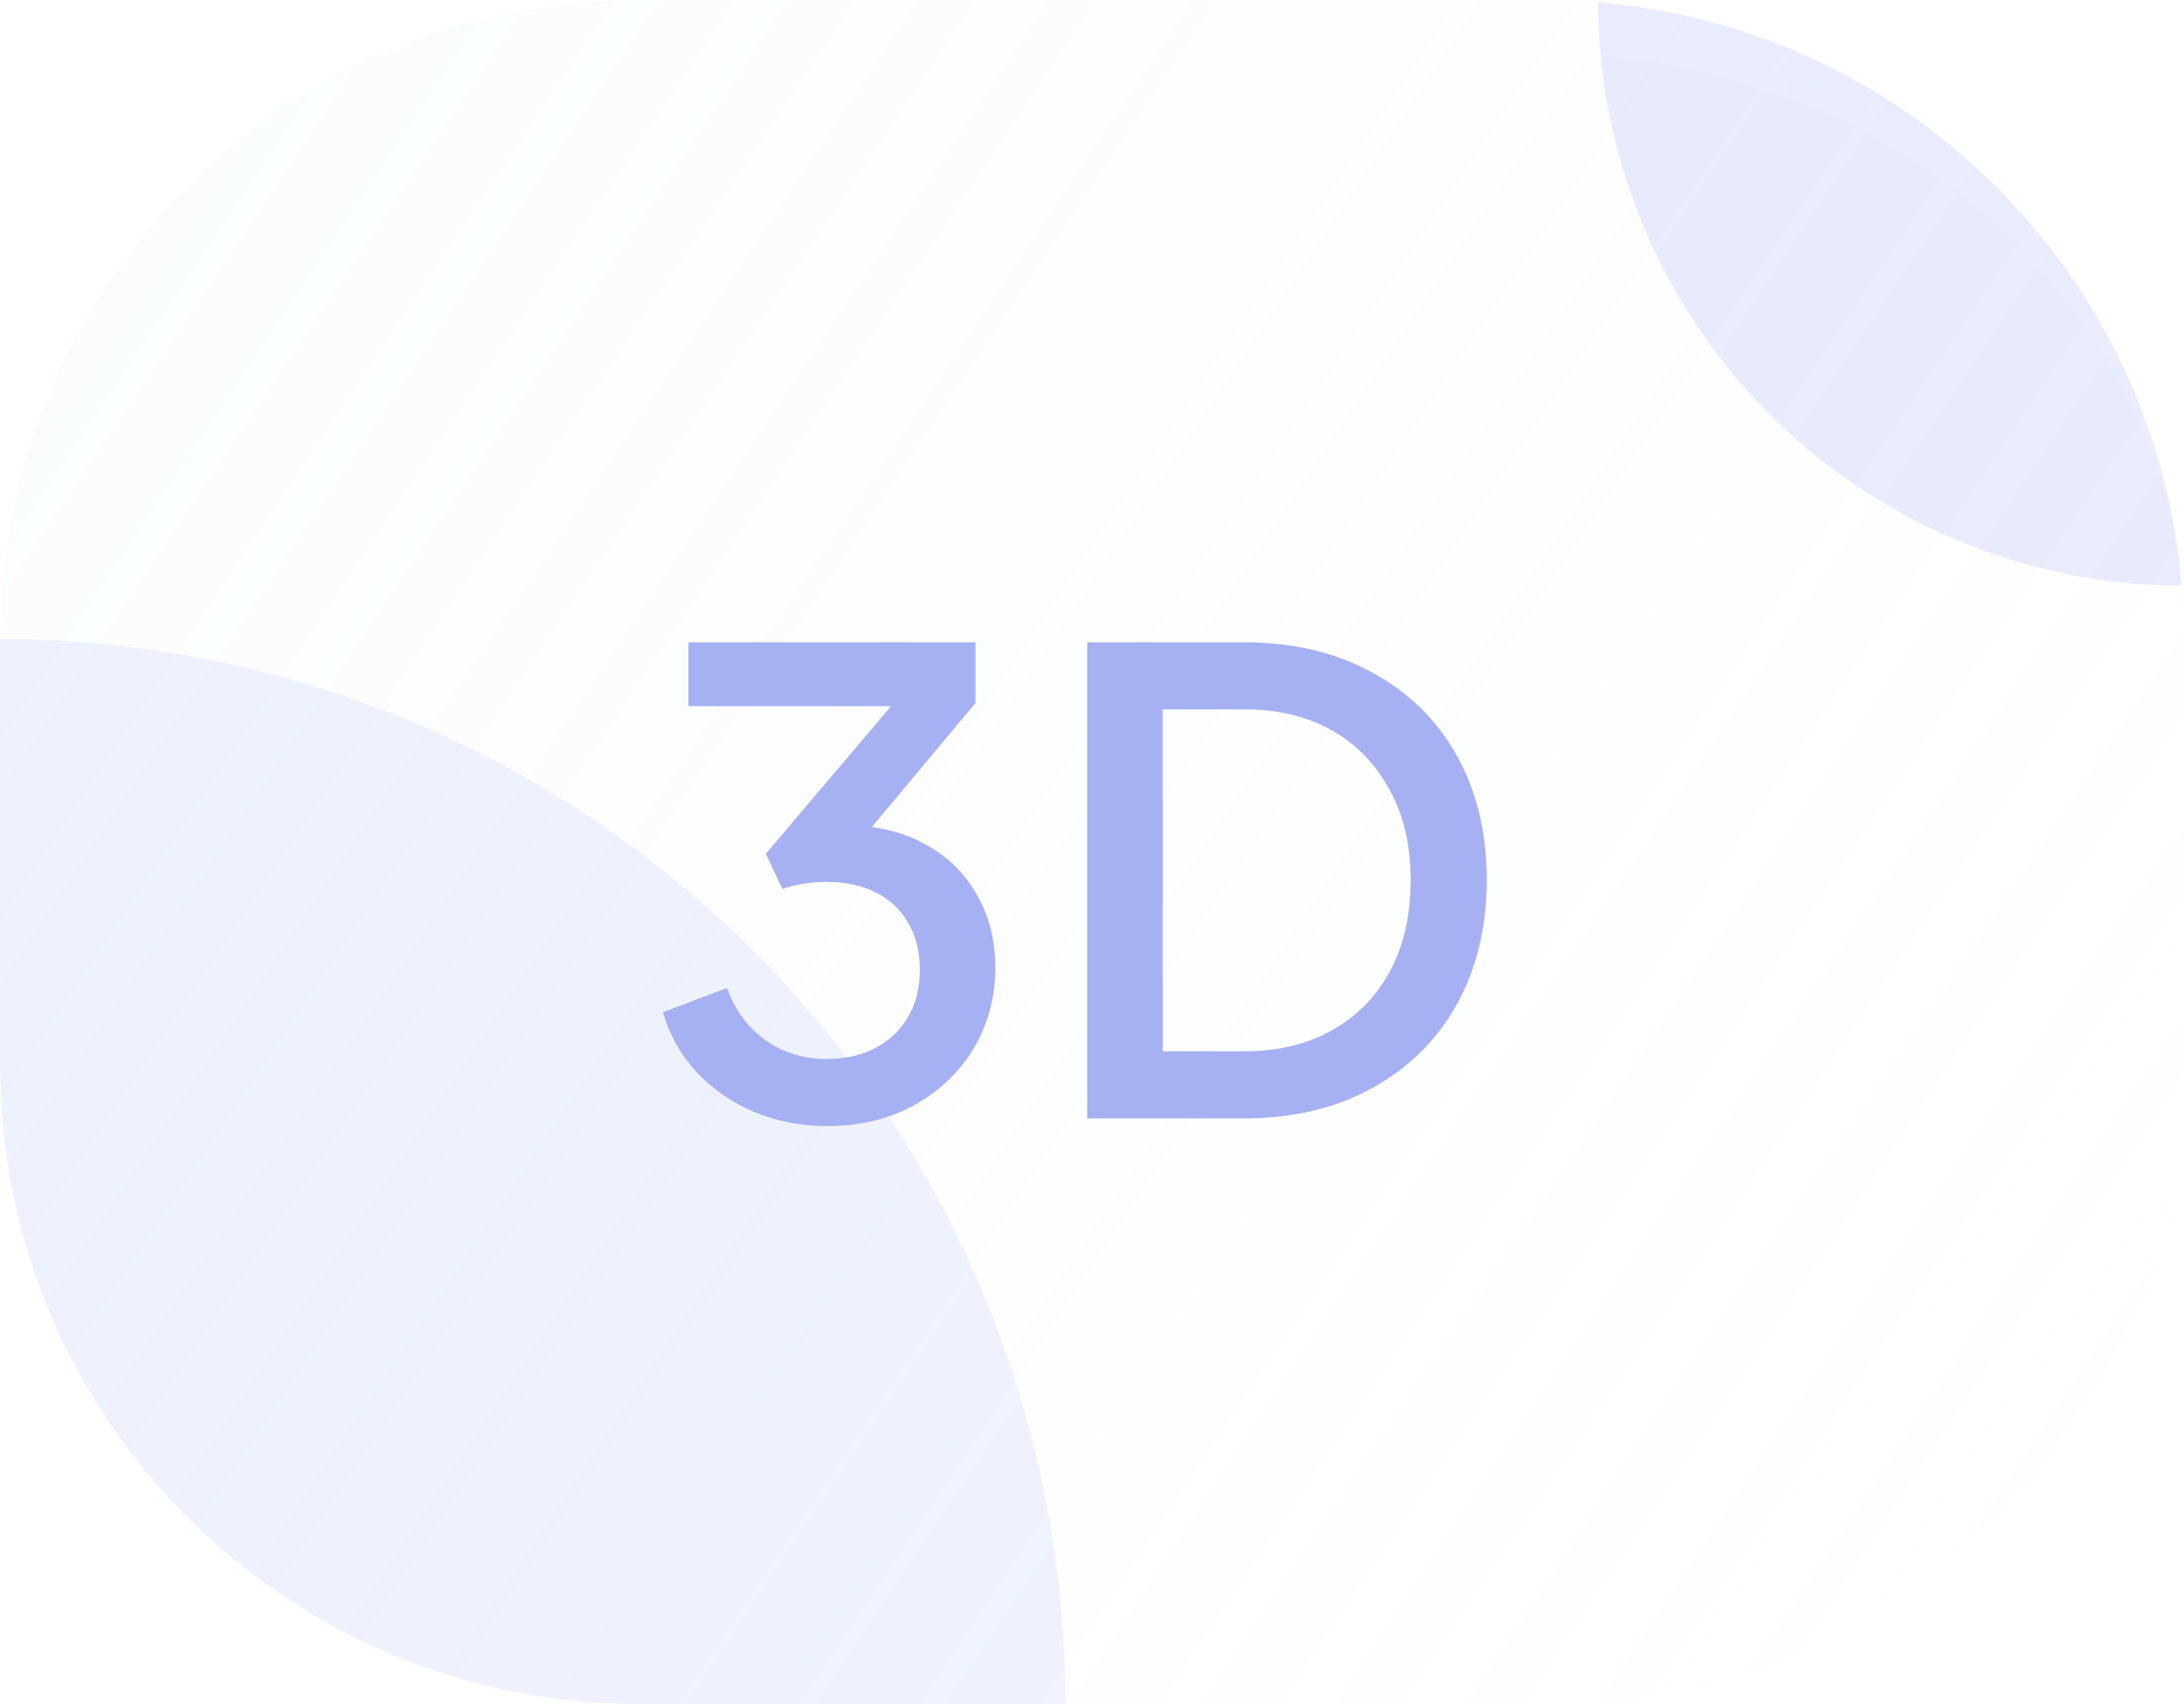 <svg width="41" height="32" viewBox="0 0 41 32" fill="none" xmlns="http://www.w3.org/2000/svg">
<g clip-path="url(#clip0_331_4273)">
<mask id="path-1-inside-1_331_4273" fill="white">
<path d="M0 12C0 5.373 5.373 0 12 0H29C35.627 0 41 5.373 41 12V20C41 26.627 35.627 32 29 32H12C5.373 32 0 26.627 0 20V12Z"/>
</mask>
<path d="M0 12C0 5.373 5.373 0 12 0H29C35.627 0 41 5.373 41 12V20C41 26.627 35.627 32 29 32H12C5.373 32 0 26.627 0 20V12Z" fill="url(#paint0_linear_331_4273)" fill-opacity="0.16"/>
<path d="M15.516 21.144C15.036 21.144 14.584 21.056 14.16 20.88C13.744 20.704 13.384 20.456 13.08 20.136C12.784 19.816 12.572 19.44 12.444 19.008L13.644 18.552C13.804 18.976 14.048 19.304 14.376 19.536C14.704 19.768 15.084 19.884 15.516 19.884C15.868 19.884 16.172 19.816 16.428 19.68C16.692 19.544 16.896 19.352 17.04 19.104C17.192 18.856 17.268 18.556 17.268 18.204C17.268 17.86 17.192 17.564 17.04 17.316C16.896 17.068 16.692 16.88 16.428 16.752C16.172 16.624 15.868 16.56 15.516 16.56C15.372 16.56 15.224 16.572 15.072 16.596C14.928 16.62 14.8 16.652 14.688 16.692L14.376 16.032L16.728 13.26H12.924V12.06H18.312V13.2L16.008 15.96L15.972 15.504C16.508 15.512 16.98 15.632 17.388 15.864C17.796 16.088 18.112 16.4 18.336 16.8C18.568 17.192 18.684 17.648 18.684 18.168C18.684 18.728 18.548 19.236 18.276 19.692C18.004 20.14 17.628 20.496 17.148 20.76C16.676 21.016 16.132 21.144 15.516 21.144ZM20.41 21V12.06H23.338C24.266 12.06 25.07 12.248 25.75 12.624C26.438 12.992 26.97 13.512 27.346 14.184C27.722 14.856 27.91 15.636 27.91 16.524C27.91 17.404 27.722 18.184 27.346 18.864C26.97 19.536 26.438 20.06 25.75 20.436C25.07 20.812 24.266 21 23.338 21H20.41ZM21.826 19.74H23.362C23.994 19.74 24.542 19.608 25.006 19.344C25.478 19.08 25.842 18.708 26.098 18.228C26.354 17.748 26.482 17.18 26.482 16.524C26.482 15.868 26.35 15.304 26.086 14.832C25.83 14.352 25.47 13.98 25.006 13.716C24.542 13.452 23.994 13.32 23.362 13.32H21.826V19.74Z" fill="#A6B0F2"/>
<g opacity="0.16" filter="url(#filter0_f_331_4273)">
<circle cy="32" r="20" fill="#A6B0F2"/>
</g>
<g opacity="0.24" filter="url(#filter1_f_331_4273)">
<circle cx="41" r="11" fill="#A6B0F2"/>
</g>
</g>
<path d="M0 12C0 4.82 5.82 -1 13 -1H28C35.18 -1 41 4.82 41 12C41 5.925 35.627 1 29 1H12C5.373 1 0 5.925 0 12ZM41 32H0H41ZM0 32V0V32ZM41 0V32V0Z" fill="white" fill-opacity="0.08" mask="url(#path-1-inside-1_331_4273)"/>
<defs>
<filter id="filter0_f_331_4273" x="-36" y="-4" width="72" height="72" filterUnits="userSpaceOnUse" color-interpolation-filters="sRGB">
<feFlood flood-opacity="0" result="BackgroundImageFix"/>
<feBlend mode="normal" in="SourceGraphic" in2="BackgroundImageFix" result="shape"/>
<feGaussianBlur stdDeviation="8" result="effect1_foregroundBlur_331_4273"/>
</filter>
<filter id="filter1_f_331_4273" x="-2" y="-43" width="86" height="86" filterUnits="userSpaceOnUse" color-interpolation-filters="sRGB">
<feFlood flood-opacity="0" result="BackgroundImageFix"/>
<feBlend mode="normal" in="SourceGraphic" in2="BackgroundImageFix" result="shape"/>
<feGaussianBlur stdDeviation="16" result="effect1_foregroundBlur_331_4273"/>
</filter>
<linearGradient id="paint0_linear_331_4273" x1="-11.648" y1="-27.17" x2="52.064" y2="15.468" gradientUnits="userSpaceOnUse">
<stop stop-color="#D7EDED"/>
<stop offset="1" stop-color="#CCEBEB" stop-opacity="0"/>
</linearGradient>
<clipPath id="clip0_331_4273">
<path d="M0 12C0 5.373 5.373 0 12 0H29C35.627 0 41 5.373 41 12V20C41 26.627 35.627 32 29 32H12C5.373 32 0 26.627 0 20V12Z" fill="white"/>
</clipPath>
</defs>
</svg>
